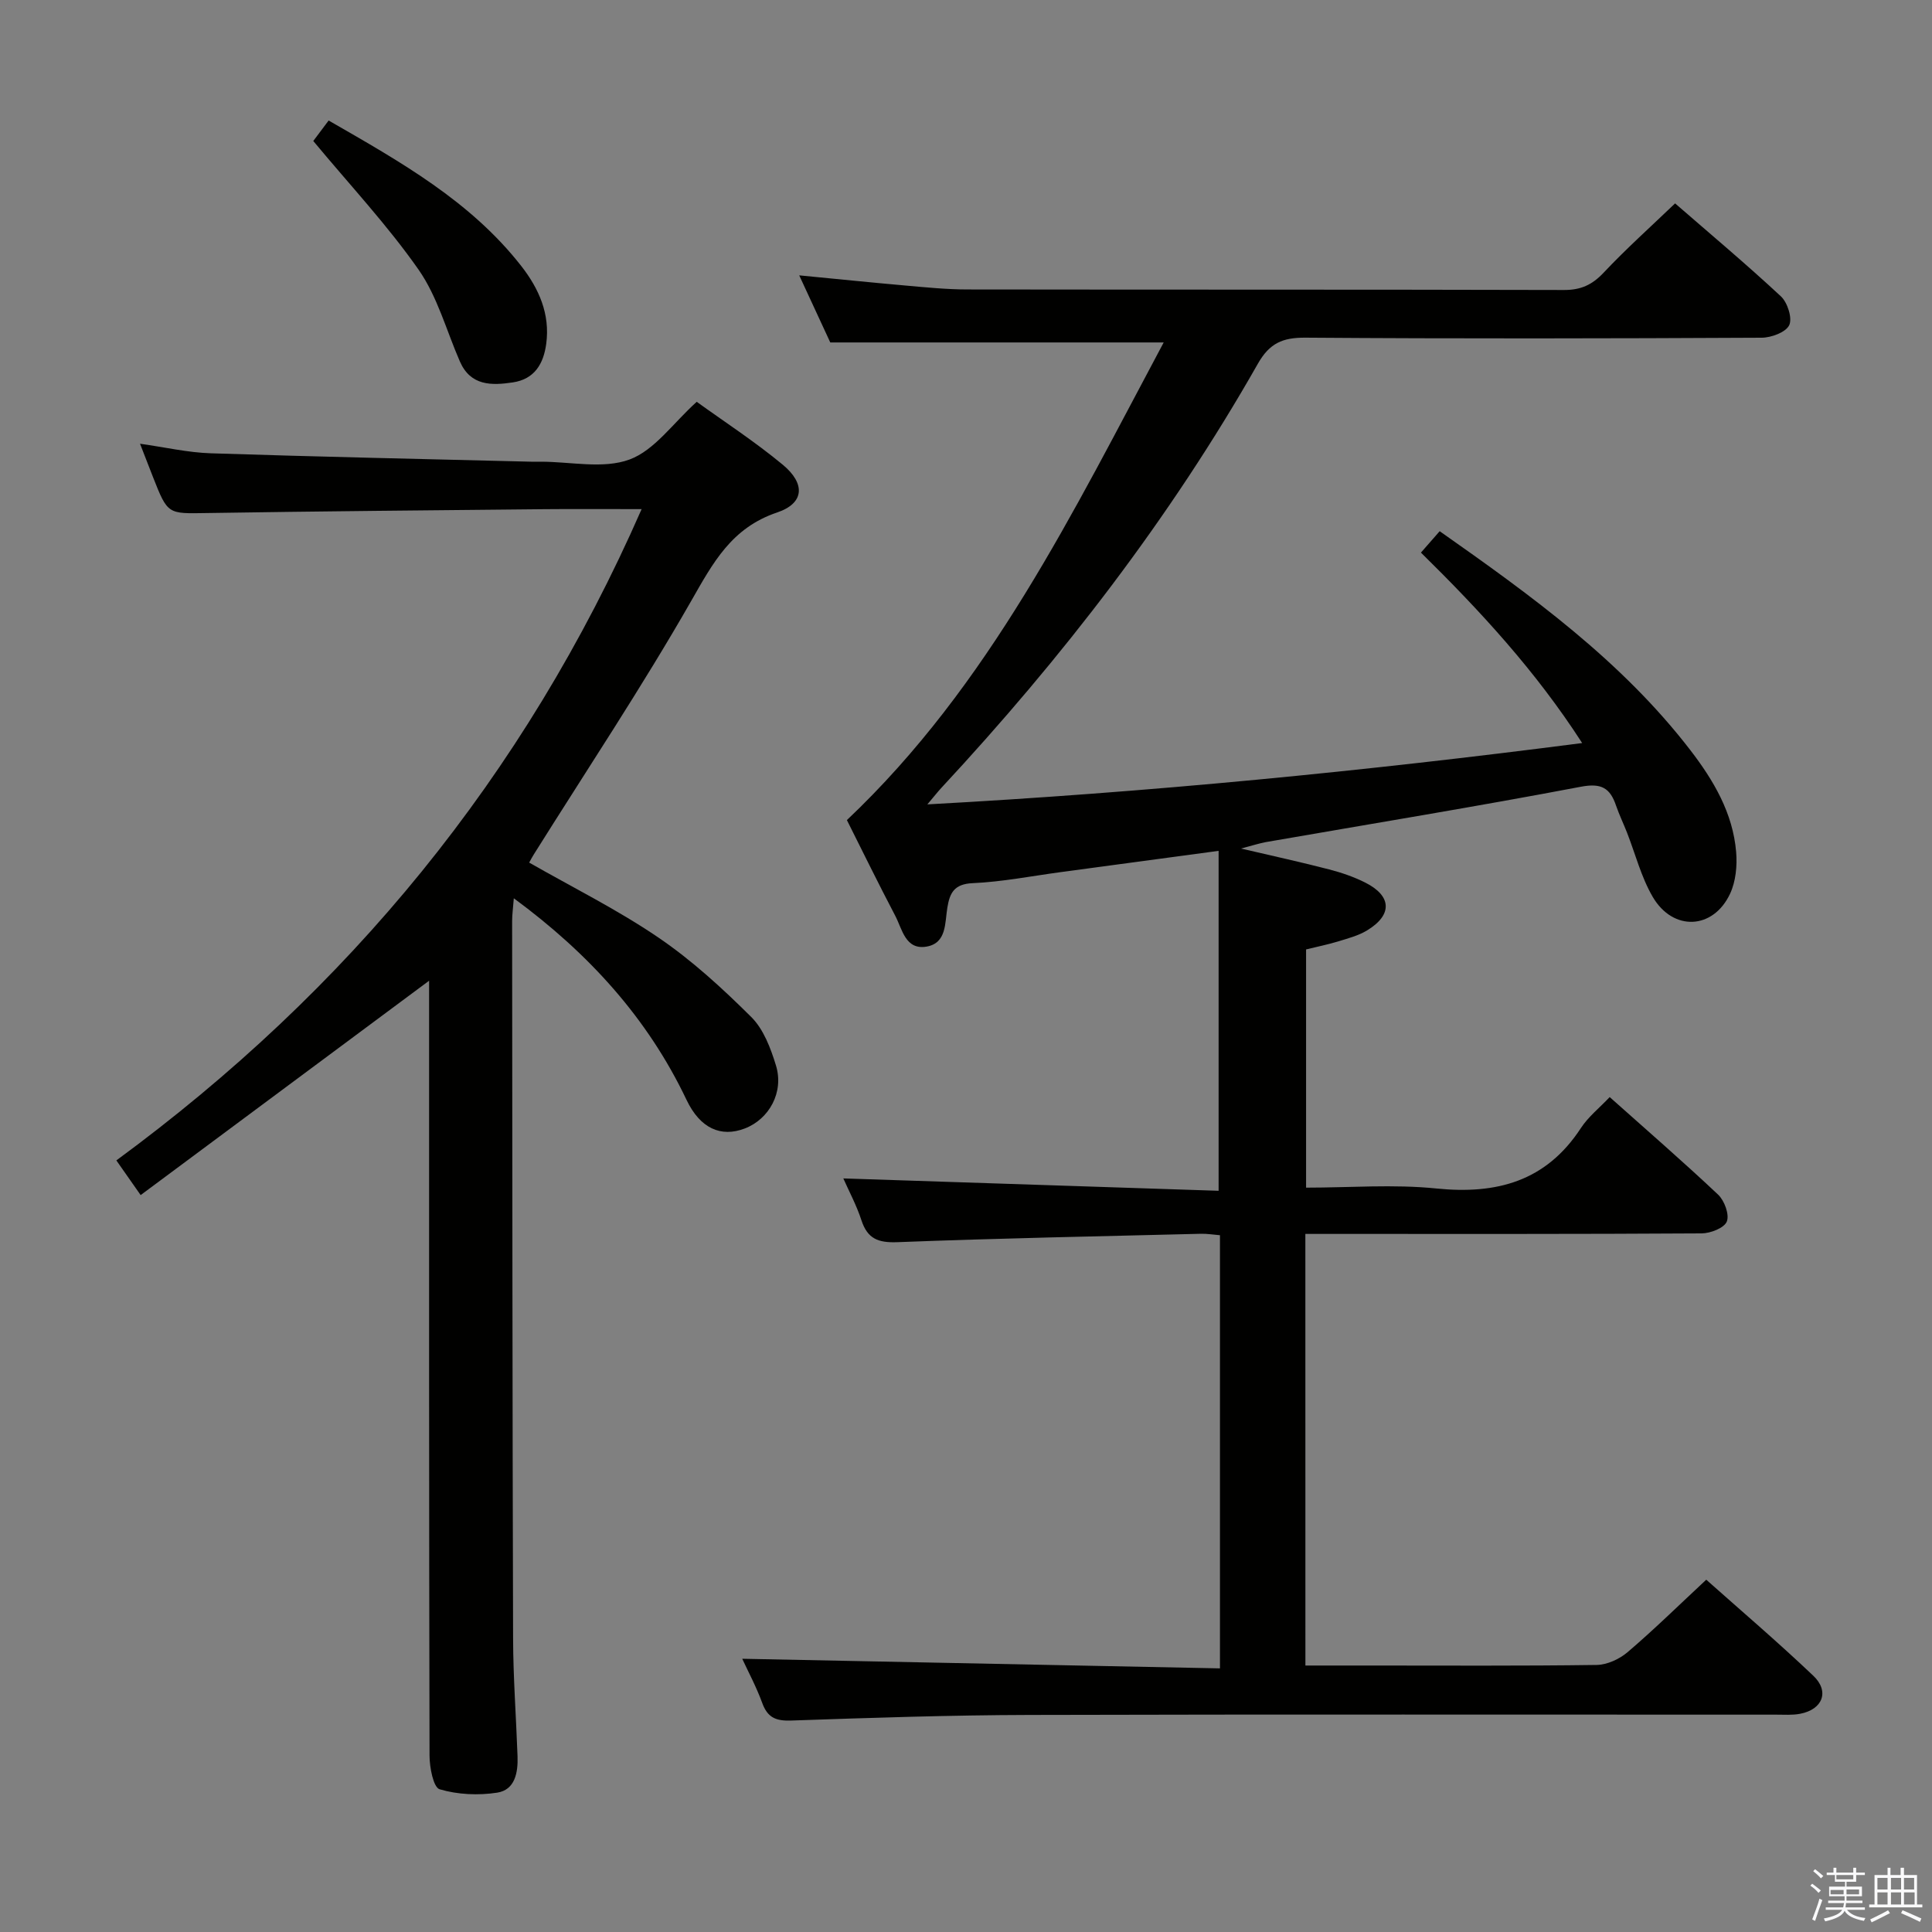 <svg enable-background="new 0 0 400 400" viewBox="0 0 400 400" xmlns="http://www.w3.org/2000/svg"><rect x="0" y="0" width="400" height="400" fill="#808080" stroke="none"/><path d="m374.8 390.4.4-.4c.7.5 1.3 1 1.8 1.4l-.5.5c-.5-.6-1.1-1.1-1.7-1.5zm1 7.3-.6-.3c.5-1.4 1.1-2.8 1.5-4.3.2.1.4.2.6.3-.5 1.3-1 2.8-1.5 4.3zm-.4-10.3.4-.4c.4.3 1 .8 1.7 1.4l-.5.5c-.4-.5-1-1-1.6-1.5zm2.5.3h1.7v-1h.6v1h3.5v-1h.6v1h1.8v.5h-1.8v1.4h-2v1h3.2v2h-3.2v.9h3.3v.5h-3.4c0 .3-.1.6-.1.9h4v.5h-3.7c.7.9 1.9 1.5 3.8 1.7-.1.2-.2.4-.3.6-2.1-.4-3.5-1.1-4-2.1-.4 1-1.8 1.7-4 2.2-.1-.2-.2-.4-.3-.6 2.1-.4 3.4-1 3.8-1.8h-3.4v-.5h3.6c.1-.3.1-.6.2-.9h-3.3v-.5h3.4c0-.3 0-.6 0-.9h-3.2v-2h3.3v-1h-2.1v-1.4h-1.7v-.5zm1.1 3.5v1h2.7c0-.3 0-.4 0-.4 0-.1 0-.2 0-.2 0-.1 0-.2 0-.3h-2.7zm1.2-3v.9h3.5v-.9zm4.7 3h-2.6v.6.4h2.6z" fill="#fafafb"/><path d="m393.6 386.7h.6v1.5h2.7v6.1h1.1v.6h-11v-.6h1.1v-6.1h2.7v-1.5h.6v1.5h2.1v-1.5zm-2.7 8.8.4.6c-1.2.6-2.5 1.3-3.8 1.9-.1-.2-.2-.4-.3-.6 1.2-.6 2.5-1.2 3.7-1.9zm-2.2-6.7v2.4h2.1v-2.4zm0 3v2.5h2.1v-2.5zm2.8-3v2.4h2.1v-2.4zm0 3v2.5h2.1v-2.5zm6 6.1c-1.4-.7-2.7-1.3-3.9-1.8l.3-.6c1.5.6 2.7 1.2 3.9 1.7zm-1.2-9.1h-2.1v2.4h2.1zm-2.1 3v2.5h2.2v-2.5z" fill="#fafafb"/><g fill="#010100"><path d="m270.27 344.83h13.29c15.67 0 31.33.1 46.99-.12 2.19-.03 4.75-1.21 6.45-2.67 5.44-4.64 10.55-9.66 16.26-14.98 6.94 6.18 14.74 12.83 22.16 19.88 3.42 3.24 1.95 6.99-2.72 7.88-1.61.31-3.32.18-4.98.18-51.5.01-102.99-.08-154.49.06-16.47.04-32.95.59-49.41 1.16-3.16.11-4.89-.58-6-3.62-1.24-3.4-2.97-6.61-4.15-9.17 32.84.66 65.66 1.32 98.91 1.99 0-30.38 0-59.9 0-89.68-1.34-.11-2.64-.33-3.94-.3-20.96.52-41.92.93-62.87 1.74-3.98.15-6.17-.72-7.42-4.54-1.02-3.12-2.6-6.06-3.75-8.66 25.92.85 51.74 1.71 77.7 2.56 0-24 0-46.98 0-70.38-11.38 1.53-22.02 2.97-32.67 4.4-6.08.82-12.15 2.02-18.26 2.29-3.82.17-4.73 2.02-5.23 5.06-.53 3.17-.12 7.33-4.28 8.07-4.4.77-5.05-3.59-6.51-6.38-3.48-6.63-6.77-13.35-10.01-19.81 29.52-27.94 46.83-63.79 65.59-98.89-23.3 0-45.82 0-69.03 0-1.77-3.83-3.97-8.58-6.43-13.89 7.8.75 14.86 1.48 21.92 2.1 4.3.38 8.62.82 12.93.82 41.16.06 82.33 0 123.49.11 3.47.01 5.81-1.05 8.18-3.56 4.66-4.95 9.75-9.51 14.82-14.37 7.21 6.27 14.73 12.57 21.91 19.25 1.37 1.28 2.4 4.52 1.72 5.96-.7 1.47-3.7 2.59-5.71 2.6-31.5.16-62.99.22-94.49-.01-4.7-.03-7.4 1.15-9.81 5.39-18.17 32-40.54 60.93-65.56 87.85-.67.72-1.27 1.5-2.87 3.39 45.88-2.5 90.39-6.86 135.57-12.7-9.64-14.95-21.09-27.34-33.38-39.43 1.35-1.54 2.51-2.87 3.88-4.43 19.1 13.42 37.69 26.87 51.89 45.32 4.81 6.25 8.82 13.03 9.49 21.1.24 2.84-.07 6.08-1.25 8.62-3.48 7.46-11.81 7.86-16.02.67-2.39-4.09-3.59-8.88-5.34-13.35-.73-1.85-1.6-3.66-2.25-5.54-1.24-3.64-3.01-4.73-7.31-3.91-21.68 4.12-43.47 7.68-65.21 11.46-1.3.23-2.57.66-5.13 1.33 6.85 1.6 12.57 2.85 18.23 4.32 2.55.66 5.1 1.53 7.45 2.71 5.55 2.77 5.72 6.71.42 9.92-1.81 1.1-3.97 1.65-6.02 2.29-2.06.63-4.19 1.05-6.61 1.65v49.32c9.07 0 18.09-.73 26.94.17 12.55 1.28 22.76-1.48 29.96-12.51 1.52-2.33 3.82-4.15 5.96-6.41 7.7 6.87 15.22 13.38 22.45 20.2 1.31 1.24 2.37 4.13 1.8 5.56-.53 1.34-3.39 2.45-5.22 2.46-25.33.16-50.66.11-75.99.11-1.95 0-3.91 0-6.05 0 .01 29.91.01 59.21.01 89.36z"/><path d="m132.84 105.41c-7.52 0-13.82-.05-20.13.01-23.31.23-46.61.43-69.91.8-8.06.13-8.06.34-11.12-7.44-.84-2.14-1.66-4.28-2.69-6.91 5.2.73 9.91 1.83 14.66 1.98 22.11.72 44.23 1.19 66.35 1.74.67.02 1.33 0 2 0 6.16 0 12.9 1.55 18.33-.45 5.19-1.91 9.01-7.53 13.92-11.95 5.57 4.03 11.98 8.19 17.82 13.03 4.73 3.93 4.47 7.98-1.17 9.88-9.46 3.19-13.27 10.4-17.8 18.33-10.22 17.87-21.66 35.04-32.6 52.5-.34.54-.63 1.1-.94 1.66 9.03 5.16 18.28 9.75 26.74 15.51 6.95 4.72 13.26 10.52 19.24 16.46 2.55 2.53 4.03 6.48 5.12 10.05 1.68 5.51-1.4 11.09-6.46 13.03-4.93 1.89-9.24 0-12.06-5.92-8.06-16.93-20.2-30.28-35.76-41.74-.15 1.98-.35 3.37-.35 4.75.04 49.48.06 98.96.2 148.44.02 8.14.63 16.28.92 24.43.12 3.36-.5 6.97-4.21 7.55-3.89.6-8.18.41-11.92-.7-1.3-.39-2.09-4.55-2.09-6.99-.12-51.31-.09-102.63-.09-153.94 0-1.97 0-3.94 0-6.47-20.07 14.92-39.69 29.49-59.72 44.38-2.04-2.9-3.42-4.88-5.03-7.18 47.91-35.19 84.43-79.37 108.75-134.84z"/><path d="m68.04 24.95c14.89 8.56 29.37 16.69 39.87 30.11 3.67 4.7 6.01 9.95 5.18 16.13-.56 4.13-2.41 7.3-6.9 7.98-4.45.67-8.77.73-10.98-4.34-2.78-6.37-4.63-13.38-8.53-18.97-6.42-9.19-14.16-17.45-21.82-26.67.52-.69 1.67-2.23 3.18-4.24z"/></g></svg>